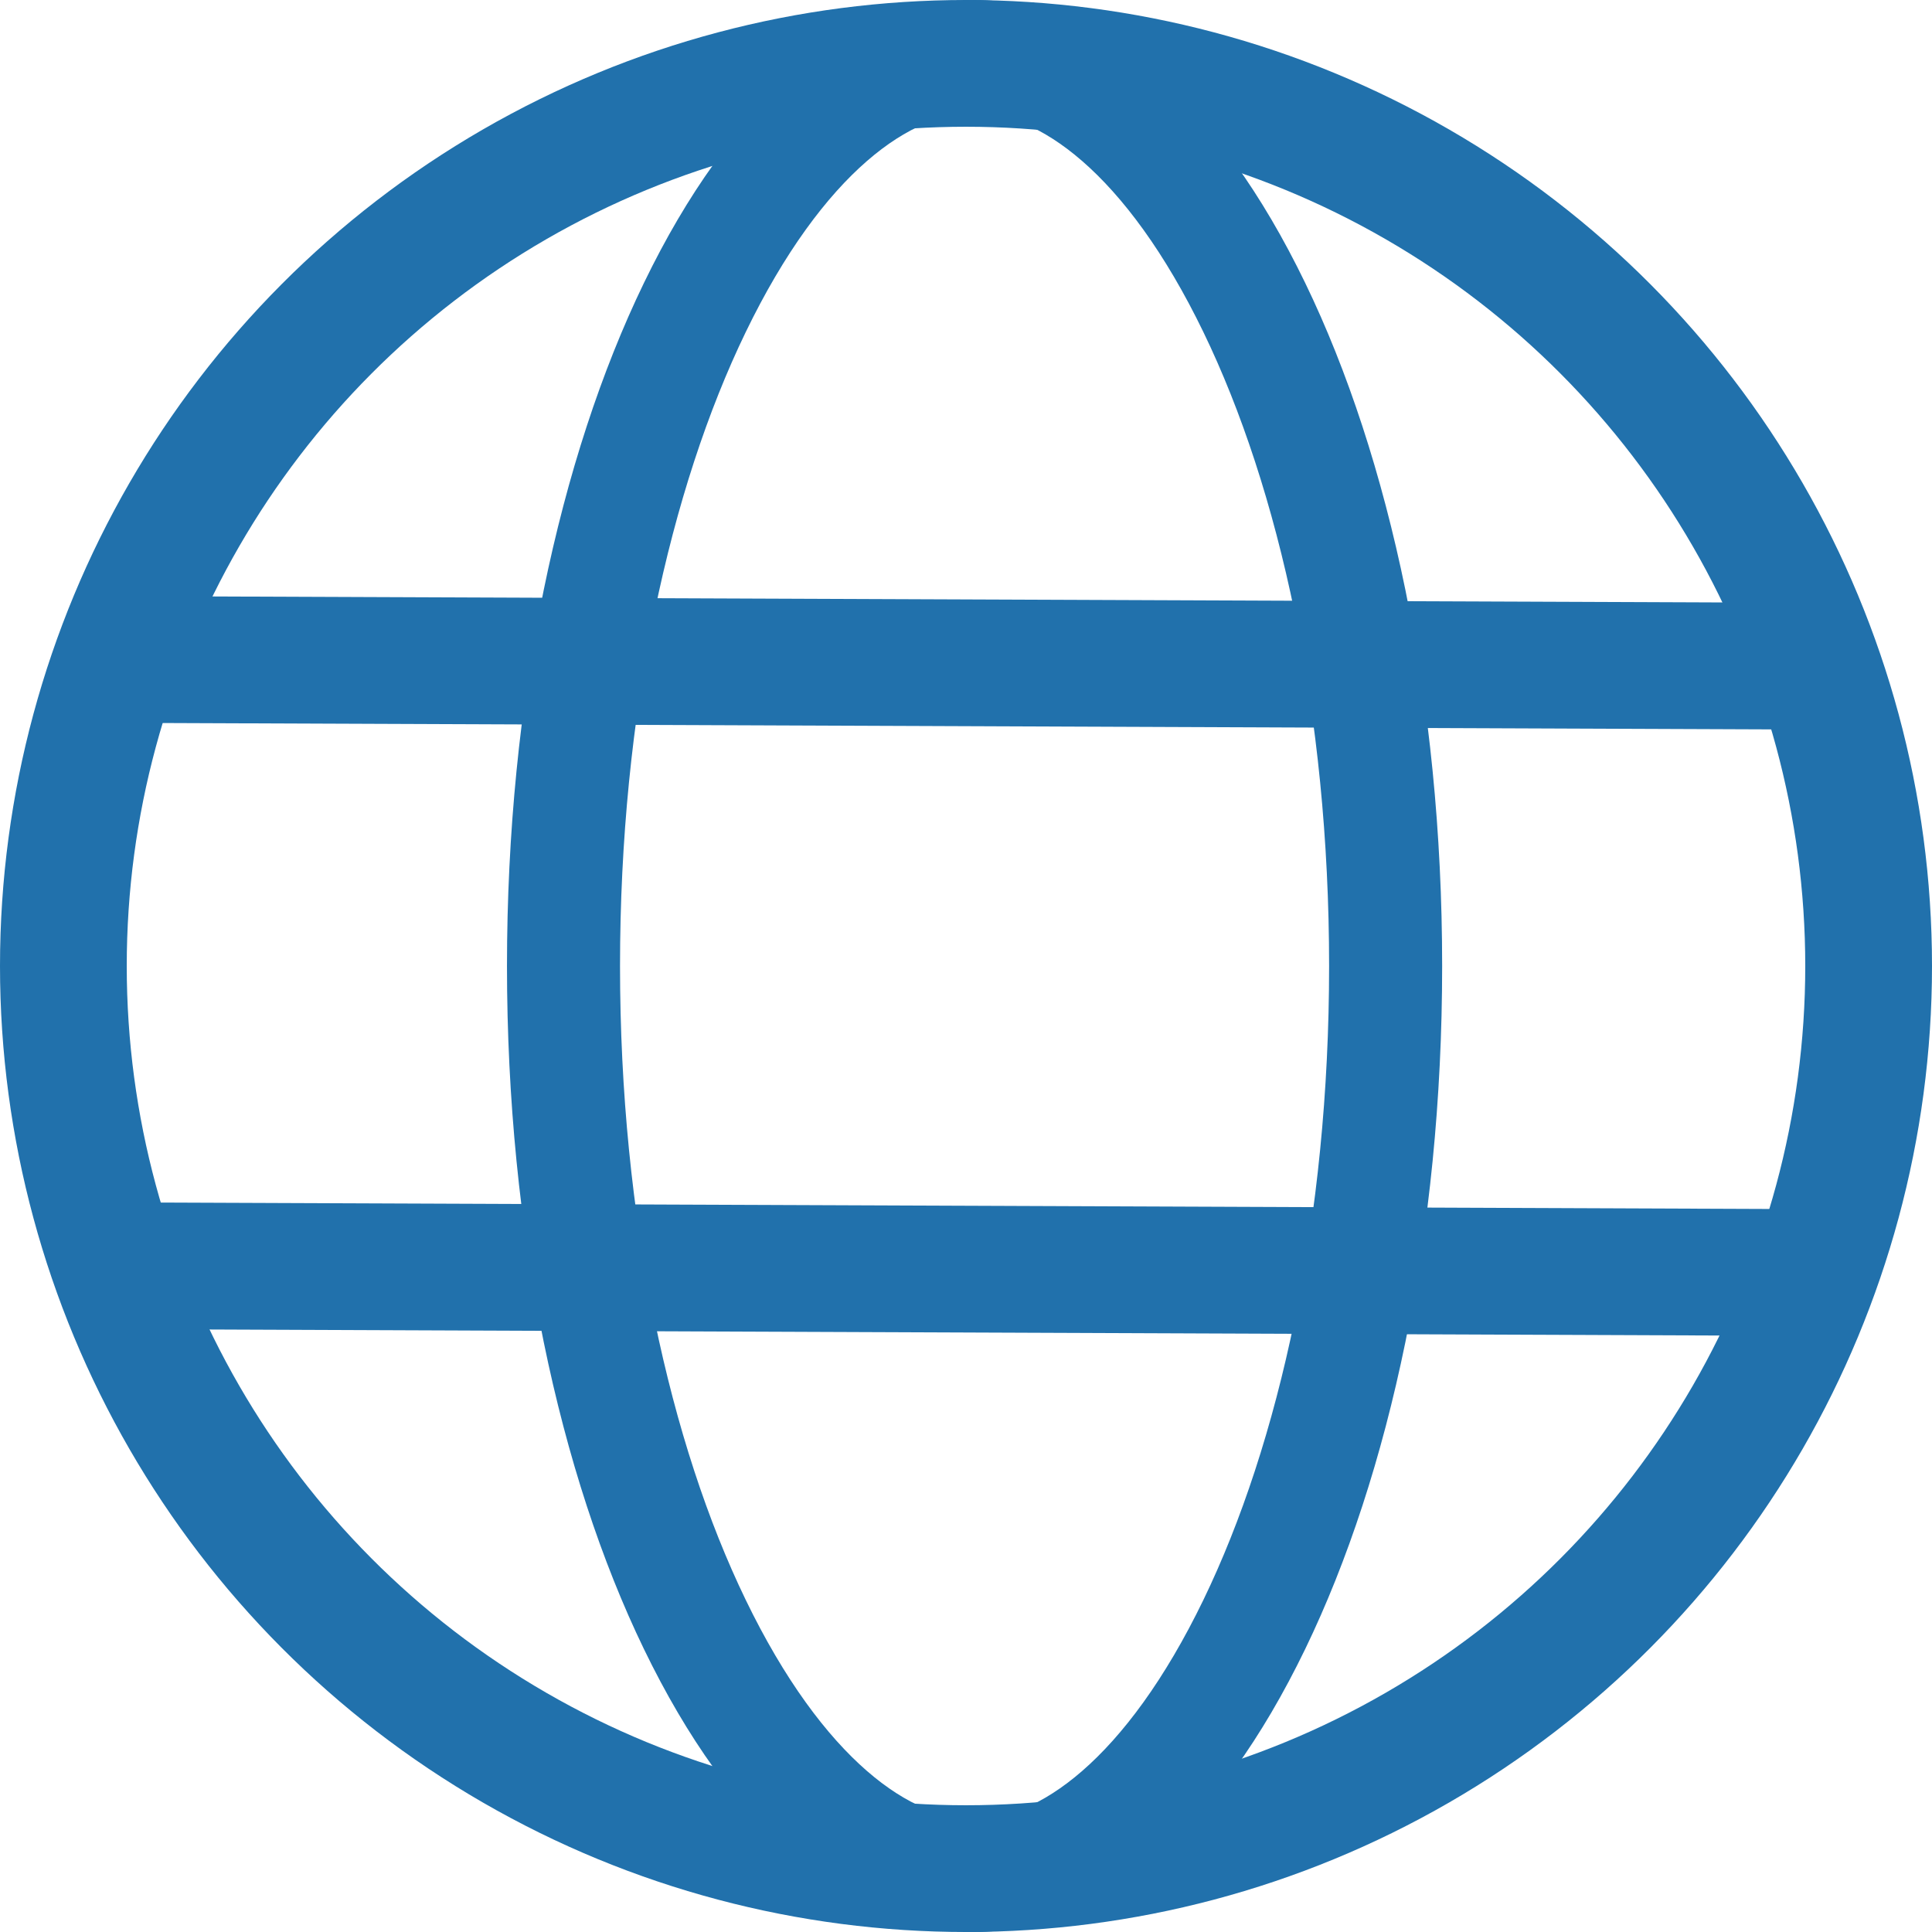 <svg width="564" height="564" viewBox="0 0 564 564" fill="none" xmlns="http://www.w3.org/2000/svg">
<circle cx="282" cy="282" r="263.5" stroke="#2171AC" stroke-width="37"/>
<line x1="31.074" y1="192.5" x2="534.074" y2="194.5" stroke="#2171AC" stroke-width="37"/>
<line x1="31.074" y1="369.5" x2="534.074" y2="371.5" stroke="#2171AC" stroke-width="37"/>
<path d="M404.5 282C404.5 357.939 389.566 425.877 366.168 474.215C342.216 523.7 312.294 547.5 284.5 547.5C256.706 547.5 226.784 523.7 202.832 474.215C179.434 425.877 164.5 357.939 164.5 282C164.5 206.061 179.434 138.123 202.832 89.785C226.784 40.3 256.706 16.5 284.5 16.5C312.294 16.5 342.216 40.3 366.168 89.785C389.566 138.123 404.5 206.061 404.5 282Z" stroke="#2171AC" stroke-width="33"/>
</svg>
